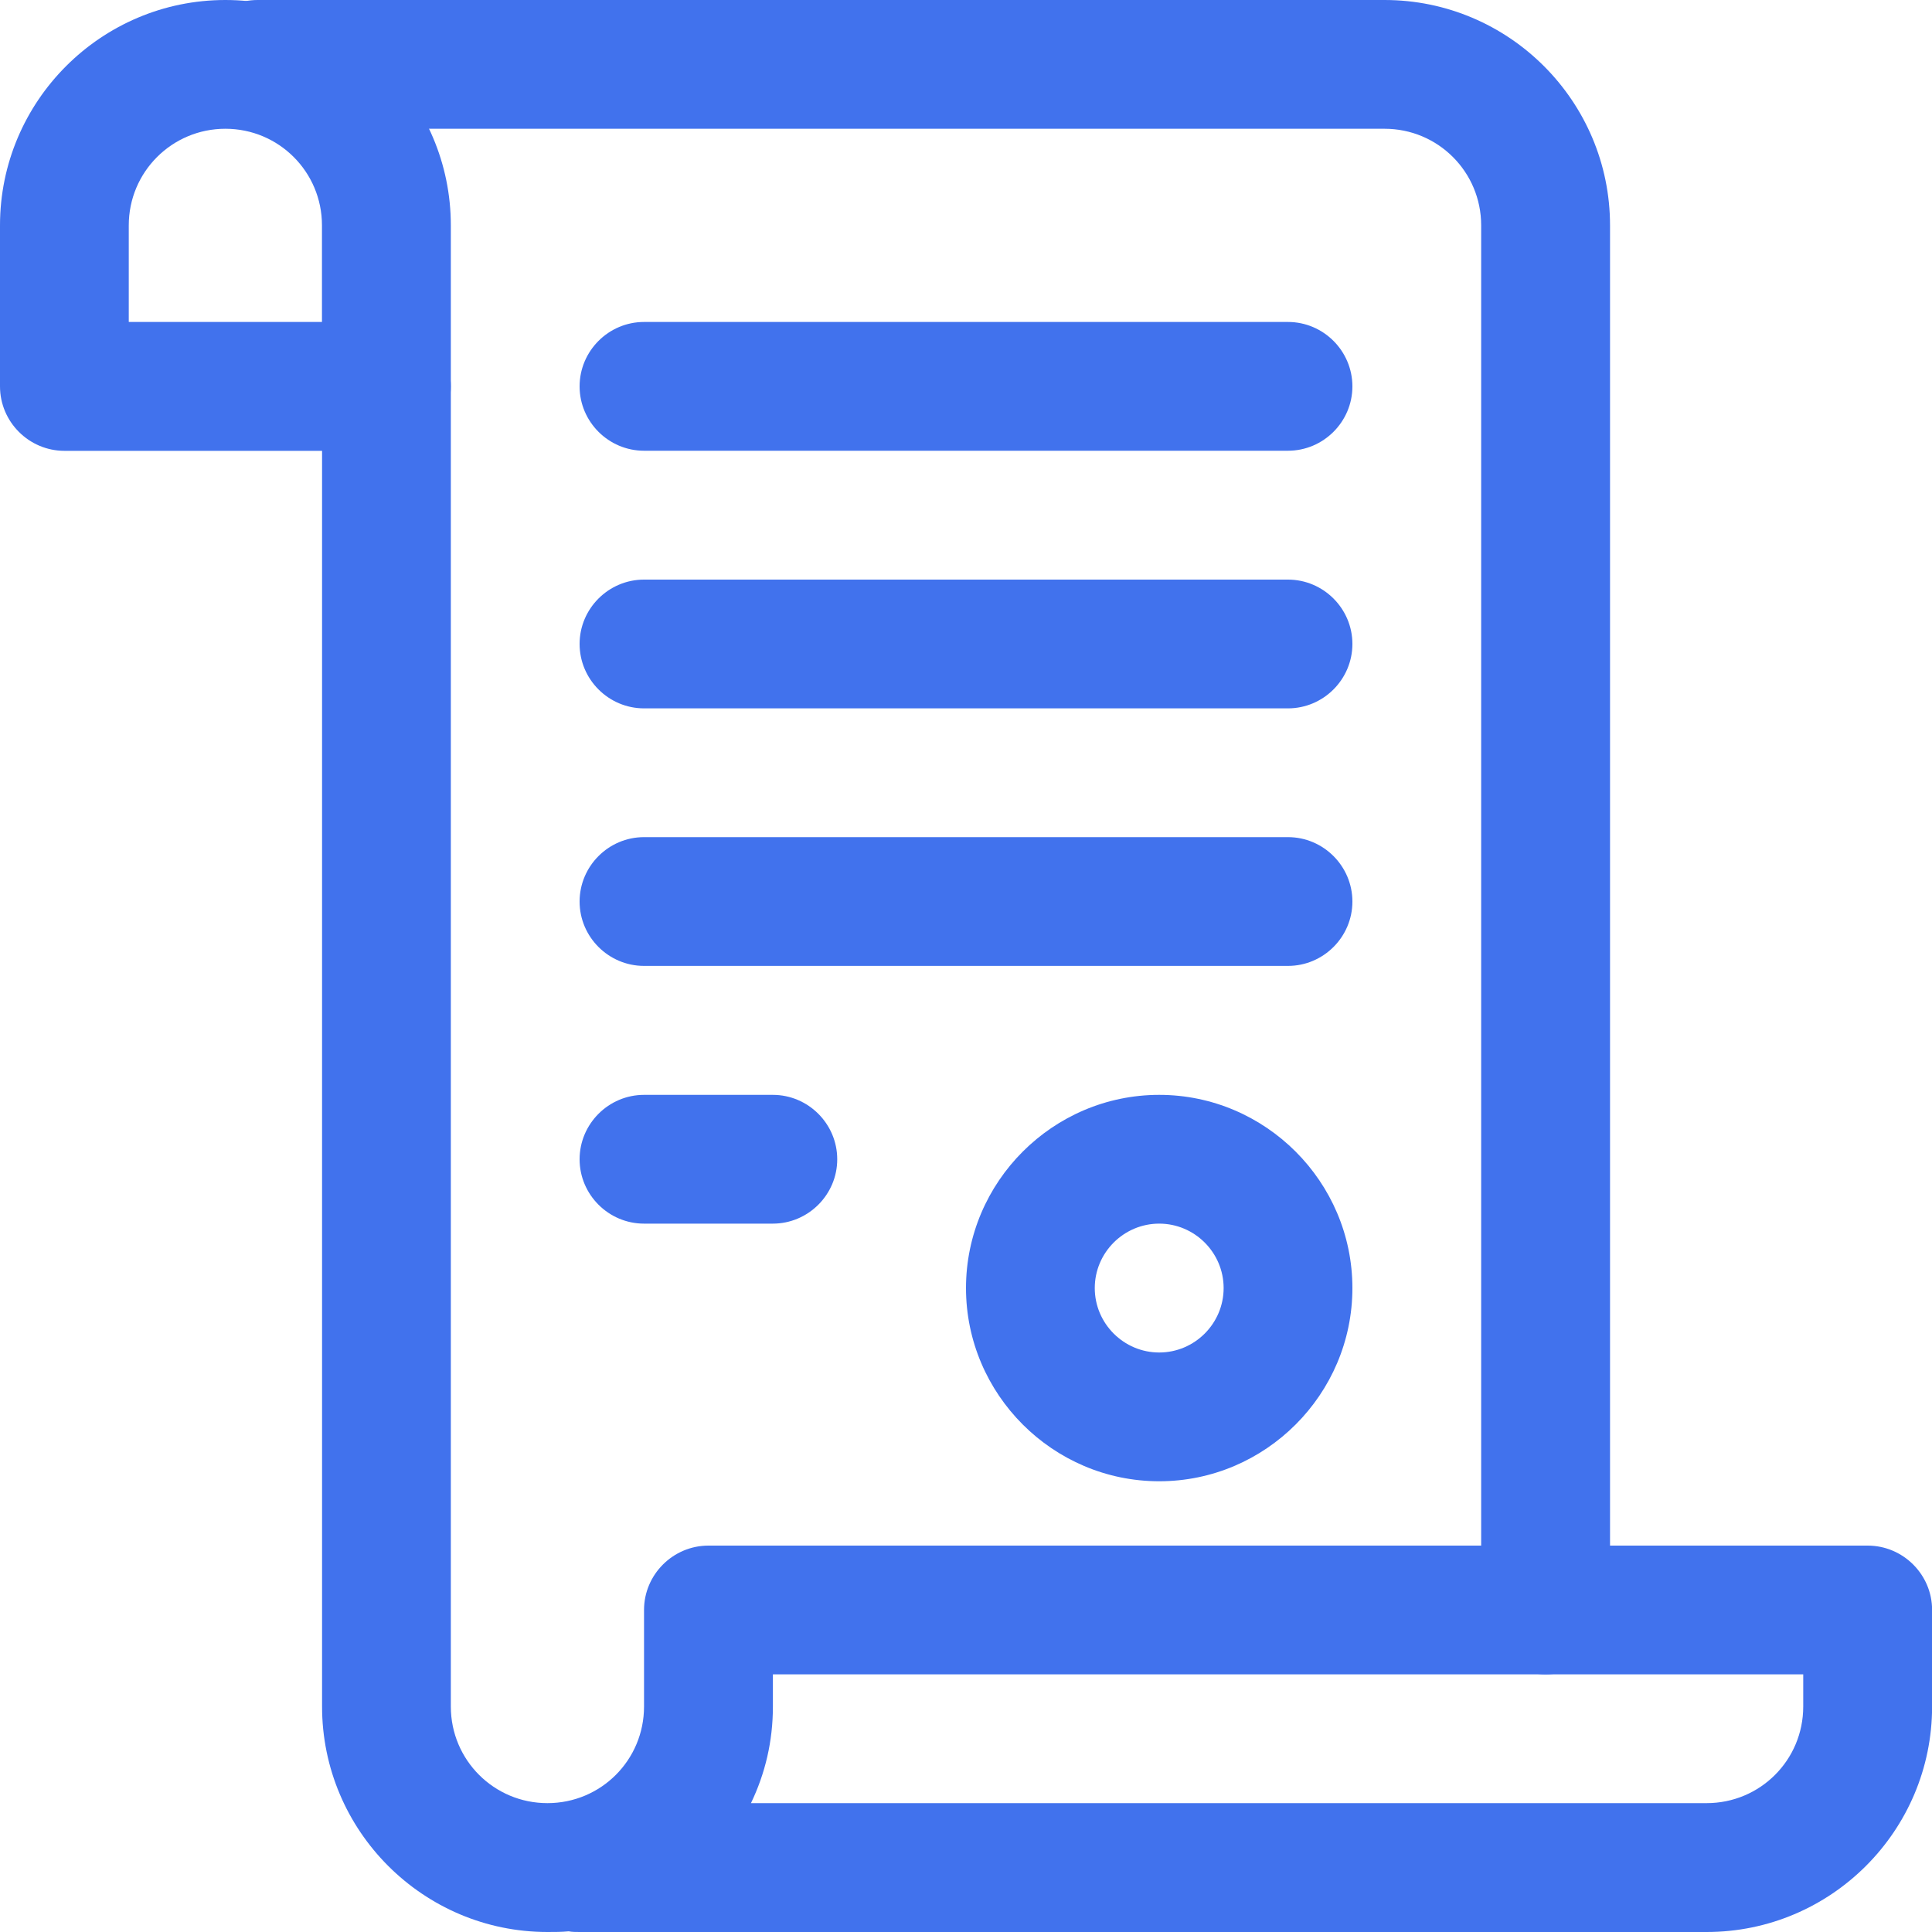 <svg width="20" height="20" viewBox="0 0 20 20" fill="none" xmlns="http://www.w3.org/2000/svg">
<g clip-path="url(#clip0_1269_39256)">
<path d="M4 4.667H0.667C0.3 4.667 0 4.367 0 4V2.333C0 1.047 1.047 0 2.333 0C3.62 0 4.667 1.047 4.667 2.333V4C4.667 4.367 4.367 4.667 4 4.667ZM1.333 3.333H3.333V2.333C3.333 1.78 2.887 1.333 2.333 1.333C1.78 1.333 1.333 1.78 1.333 2.333V3.333Z" fill="#4172ED"/>
<path d="M16 17.333C15.633 17.333 15.333 17.033 15.333 16.667V2.333C15.333 1.78 14.887 1.333 14.333 1.333H2.667C2.3 1.333 2 1.033 2 0.667C2 0.3 2.3 0 2.667 0H14.333C15.62 0 16.667 1.047 16.667 2.333V16.667C16.667 17.033 16.367 17.333 16 17.333Z" fill="#4172ED"/>
<path d="M17.667 20H6.001C5.961 20 5.921 20 5.887 19.993C5.814 20 5.741 20 5.667 20C4.381 20 3.334 18.953 3.334 17.666V4C3.334 3.633 3.634 3.333 4.001 3.333C4.367 3.333 4.667 3.633 4.667 4V17.666C4.667 18.22 5.114 18.666 5.667 18.666C6.221 18.666 6.667 18.22 6.667 17.666V16.666C6.667 16.3 6.967 16 7.334 16H19.334C19.701 16 20.001 16.3 20.001 16.666V17.666C20.001 18.953 18.954 20 17.667 20ZM7.774 18.666H17.667C18.221 18.666 18.667 18.22 18.667 17.666V17.333H8.001V17.666C8.001 18.026 7.921 18.36 7.774 18.666Z" fill="#4172ED"/>
<path d="M13.333 4.666H6.667C6.3 4.666 6 4.366 6 4C6 3.633 6.3 3.333 6.667 3.333H13.333C13.7 3.333 14 3.633 14 4C14 4.366 13.7 4.666 13.333 4.666Z" fill="#4172ED"/>
<path d="M13.333 7.333H6.667C6.3 7.333 6 7.033 6 6.666C6 6.3 6.3 6 6.667 6H13.333C13.7 6 14 6.3 14 6.666C14 7.033 13.7 7.333 13.333 7.333Z" fill="#4172ED"/>
<path d="M13.333 9.999H6.667C6.3 9.999 6 9.699 6 9.333C6 8.966 6.3 8.666 6.667 8.666H13.333C13.7 8.666 14 8.966 14 9.333C14 9.699 13.7 9.999 13.333 9.999Z" fill="#4172ED"/>
<path d="M12 15.334C10.9 15.334 10 14.434 10 13.334C10 12.234 10.9 11.334 12 11.334C13.1 11.334 14 12.234 14 13.334C14 14.434 13.1 15.334 12 15.334ZM12 12.667C11.633 12.667 11.333 12.967 11.333 13.334C11.333 13.701 11.633 14.001 12 14.001C12.367 14.001 12.667 13.701 12.667 13.334C12.667 12.967 12.367 12.667 12 12.667Z" fill="#4172ED"/>
<path d="M8 12.667H6.667C6.3 12.667 6 12.367 6 12.001C6 11.634 6.3 11.334 6.667 11.334H8C8.367 11.334 8.667 11.634 8.667 12.001C8.667 12.367 8.367 12.667 8 12.667Z" fill="#4172ED"/>
</g>
<defs>
<clipPath id="clip0_1269_39256">
<rect width="20" height="20" fill="white"/>
</clipPath>
</defs>
</svg>
